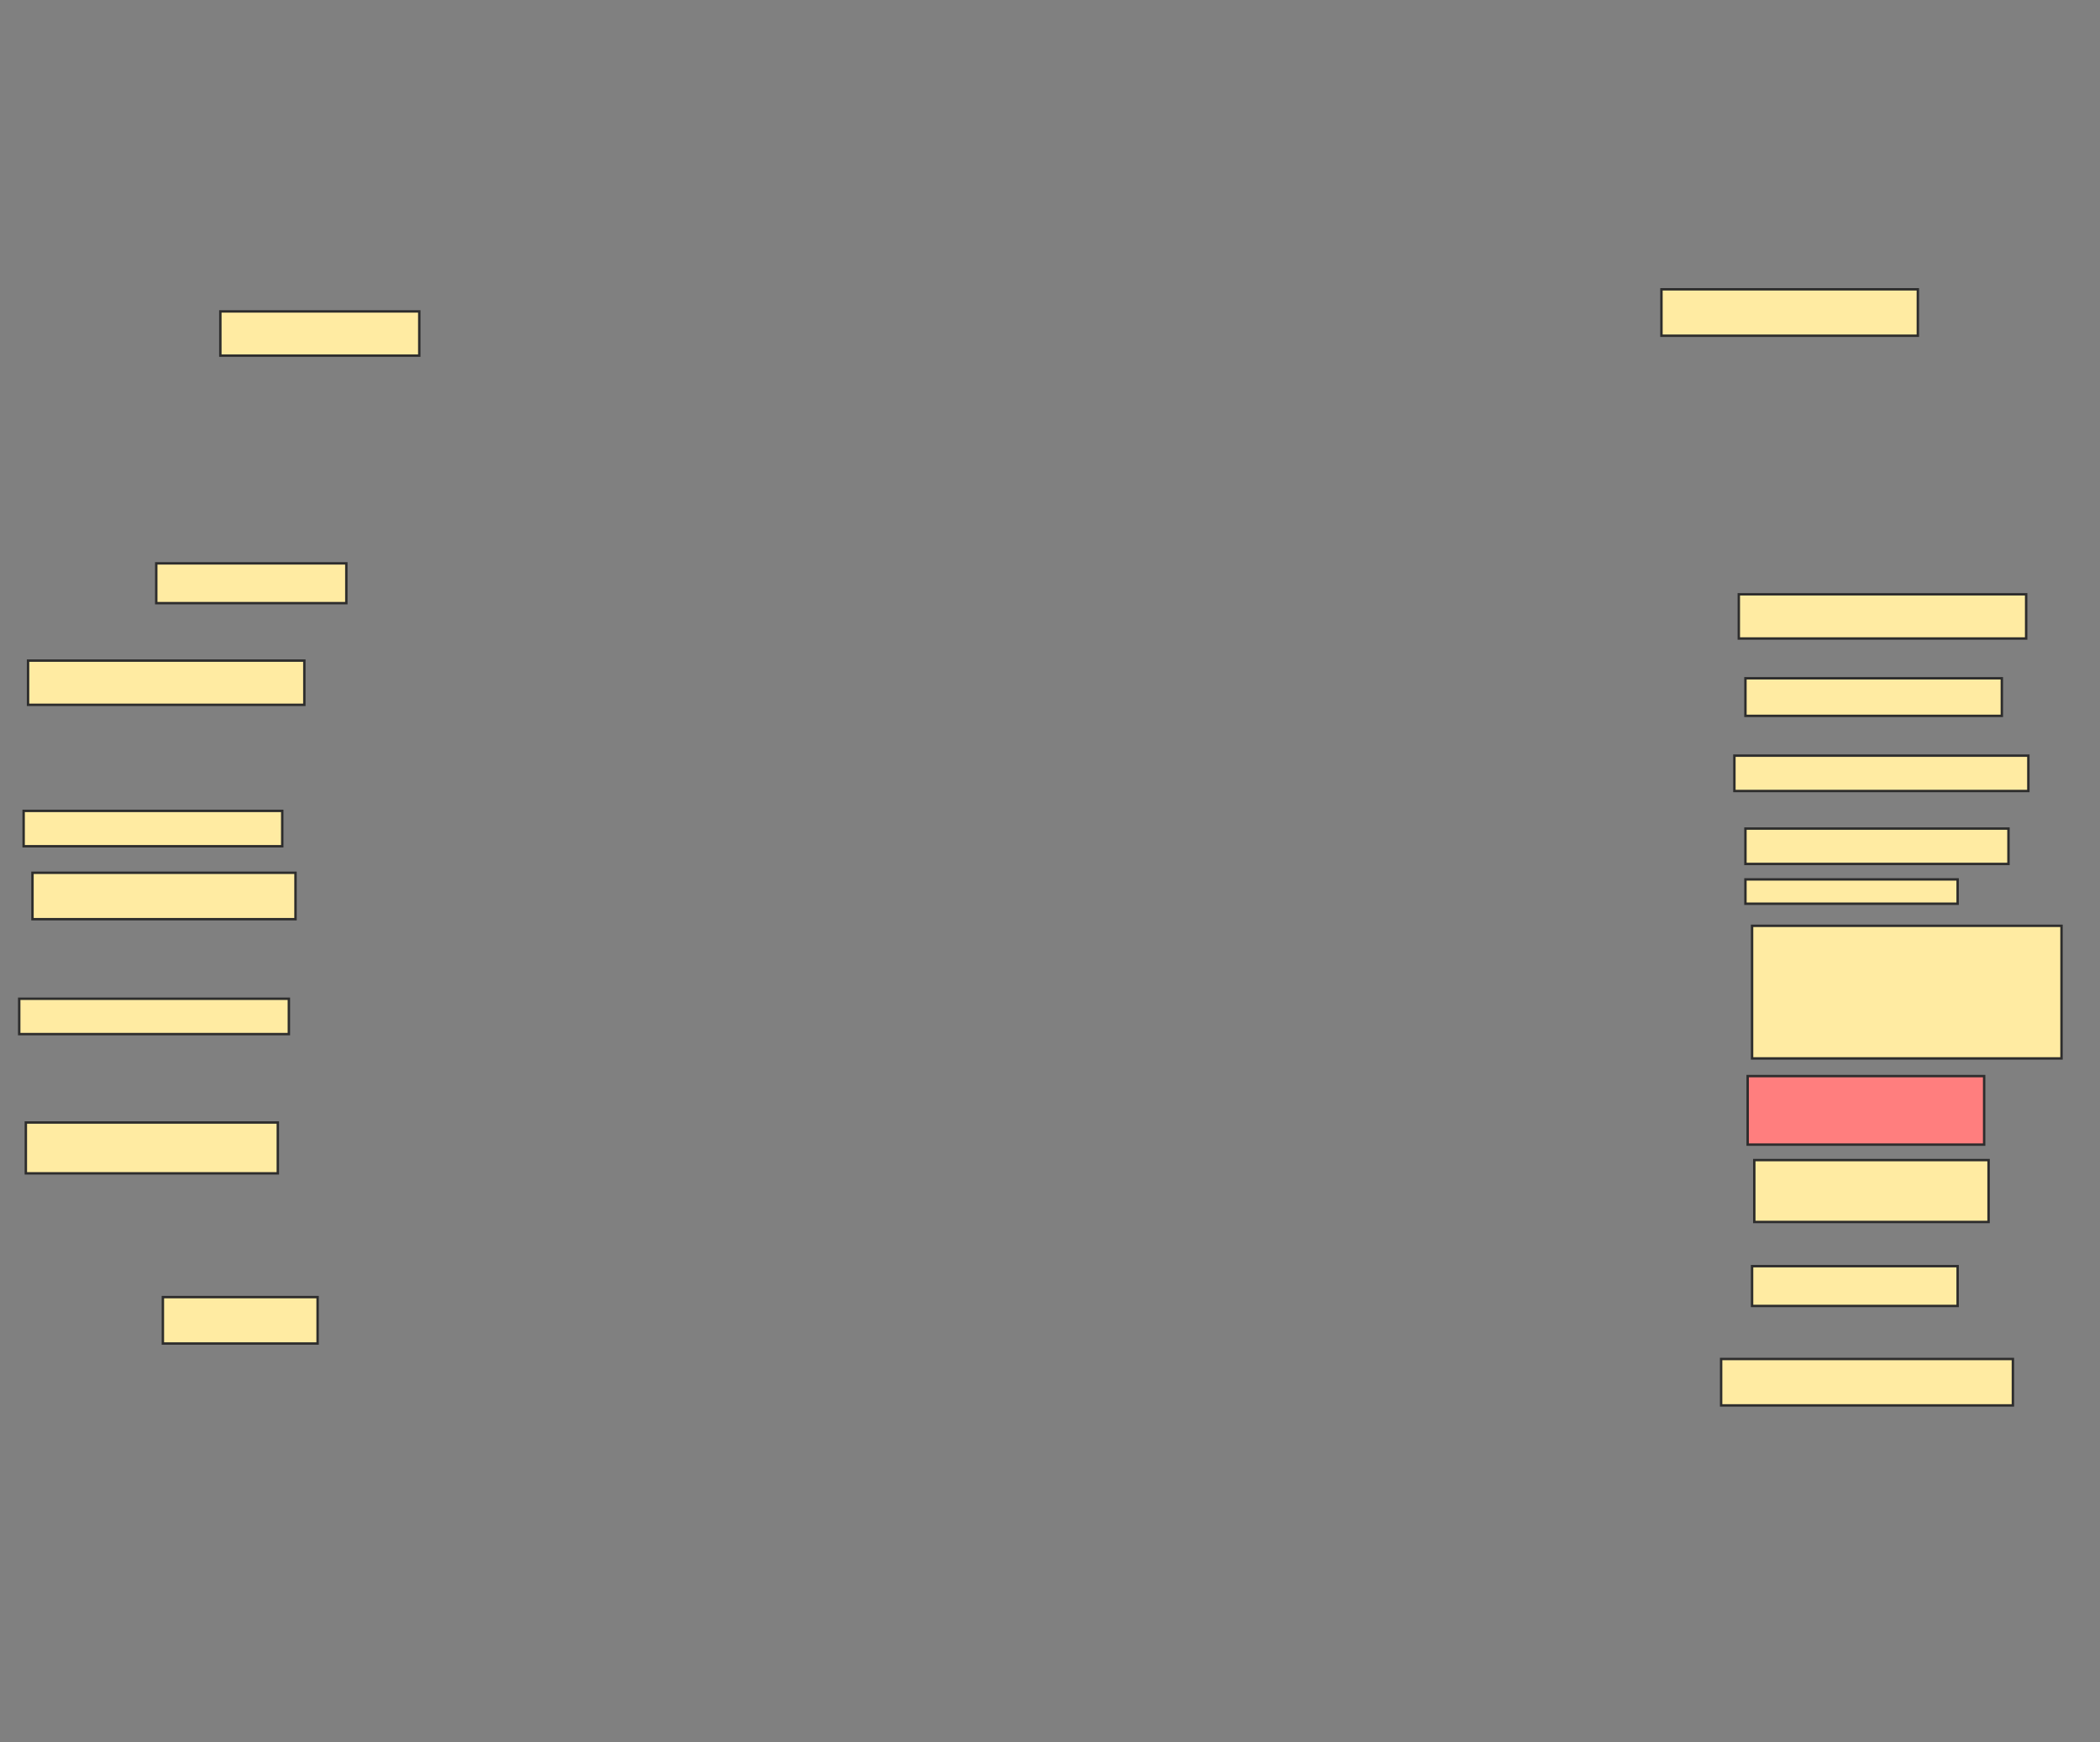 <svg xmlns="http://www.w3.org/2000/svg" width="869" height="721">
 <rect width="100%" height="100%" fill="#808080" stroke="none"/>
 <!-- Created with Image Occlusion Enhanced -->
 <g>
  <title>Labels</title>
 </g>
 <g>
  <title>Masks</title>
  <rect id="4e2b4879d9d64912a2214bd4b0a99930-ao-1" height="19.207" width="106.098" y="119.732" x="687.524" stroke="#2D2D2D" fill="#FFEBA2"/>
  <rect id="4e2b4879d9d64912a2214bd4b0a99930-ao-2" height="18.293" width="82.317" y="128.878" x="91.183" stroke="#2D2D2D" fill="#FFEBA2"/>
  <rect id="4e2b4879d9d64912a2214bd4b0a99930-ao-3" height="16.463" width="78.659" y="233.146" x="64.659" stroke="#2D2D2D" fill="#FFEBA2"/>
  <rect id="4e2b4879d9d64912a2214bd4b0a99930-ao-4" height="18.293" width="114.329" y="273.39" x="11.61" stroke="#2D2D2D" fill="#FFEBA2"/>
  <rect id="4e2b4879d9d64912a2214bd4b0a99930-ao-5" height="14.634" width="107.012" y="335.585" x="9.78" stroke="#2D2D2D" fill="#FFEBA2"/>
  <rect id="4e2b4879d9d64912a2214bd4b0a99930-ao-6" height="19.207" width="108.841" y="361.195" x="13.439" stroke="#2D2D2D" fill="#FFEBA2"/>
  <rect id="4e2b4879d9d64912a2214bd4b0a99930-ao-7" height="14.634" width="111.585" y="413.329" x="7.951" stroke="#2D2D2D" fill="#FFEBA2"/>
  <rect id="4e2b4879d9d64912a2214bd4b0a99930-ao-8" height="18.293" width="118.902" y="245.951" x="719.537" stroke="#2D2D2D" fill="#FFEBA2"/>
  <rect id="4e2b4879d9d64912a2214bd4b0a99930-ao-9" height="15.549" width="106.098" y="280.707" x="722.28" stroke="#2D2D2D" fill="#FFEBA2"/>
  <rect id="4e2b4879d9d64912a2214bd4b0a99930-ao-10" height="14.634" width="121.646" y="312.72" x="717.707" stroke="#2D2D2D" fill="#FFEBA2"/>
  <rect id="4e2b4879d9d64912a2214bd4b0a99930-ao-11" height="14.634" width="108.841" y="342.902" x="722.28" stroke="#2D2D2D" fill="#FFEBA2"/>
  <rect id="4e2b4879d9d64912a2214bd4b0a99930-ao-12" height="10.061" width="87.805" y="363.939" x="722.28" stroke="#2D2D2D" fill="#FFEBA2"/>
  <rect id="4e2b4879d9d64912a2214bd4b0a99930-ao-13" height="54.878" width="128.049" y="383.146" x="725.024" stroke="#2D2D2D" fill="#FFEBA2"/>
  <rect id="4e2b4879d9d64912a2214bd4b0a99930-ao-14" height="28.354" width="97.866" y="445.341" x="723.195" stroke="#2D2D2D" fill="#FF7E7E" class="qshape"/>
  <rect id="4e2b4879d9d64912a2214bd4b0a99930-ao-15" height="25.61" width="96.951" y="480.098" x="725.939" stroke="#2D2D2D" fill="#FFEBA2"/>
  <rect id="4e2b4879d9d64912a2214bd4b0a99930-ao-16" height="16.463" width="85.061" y="524" x="725.024" stroke="#2D2D2D" fill="#FFEBA2"/>
  <rect id="4e2b4879d9d64912a2214bd4b0a99930-ao-17" height="21.037" width="104.268" y="464.549" x="10.695" stroke="#2D2D2D" fill="#FFEBA2"/>
  <rect id="4e2b4879d9d64912a2214bd4b0a99930-ao-18" height="19.207" width="64.024" y="536.805" x="67.402" stroke="#2D2D2D" fill="#FFEBA2"/>
  <rect id="4e2b4879d9d64912a2214bd4b0a99930-ao-19" height="19.207" width="120.732" y="562.415" x="712.219" stroke="#2D2D2D" fill="#FFEBA2"/>
 </g>
</svg>